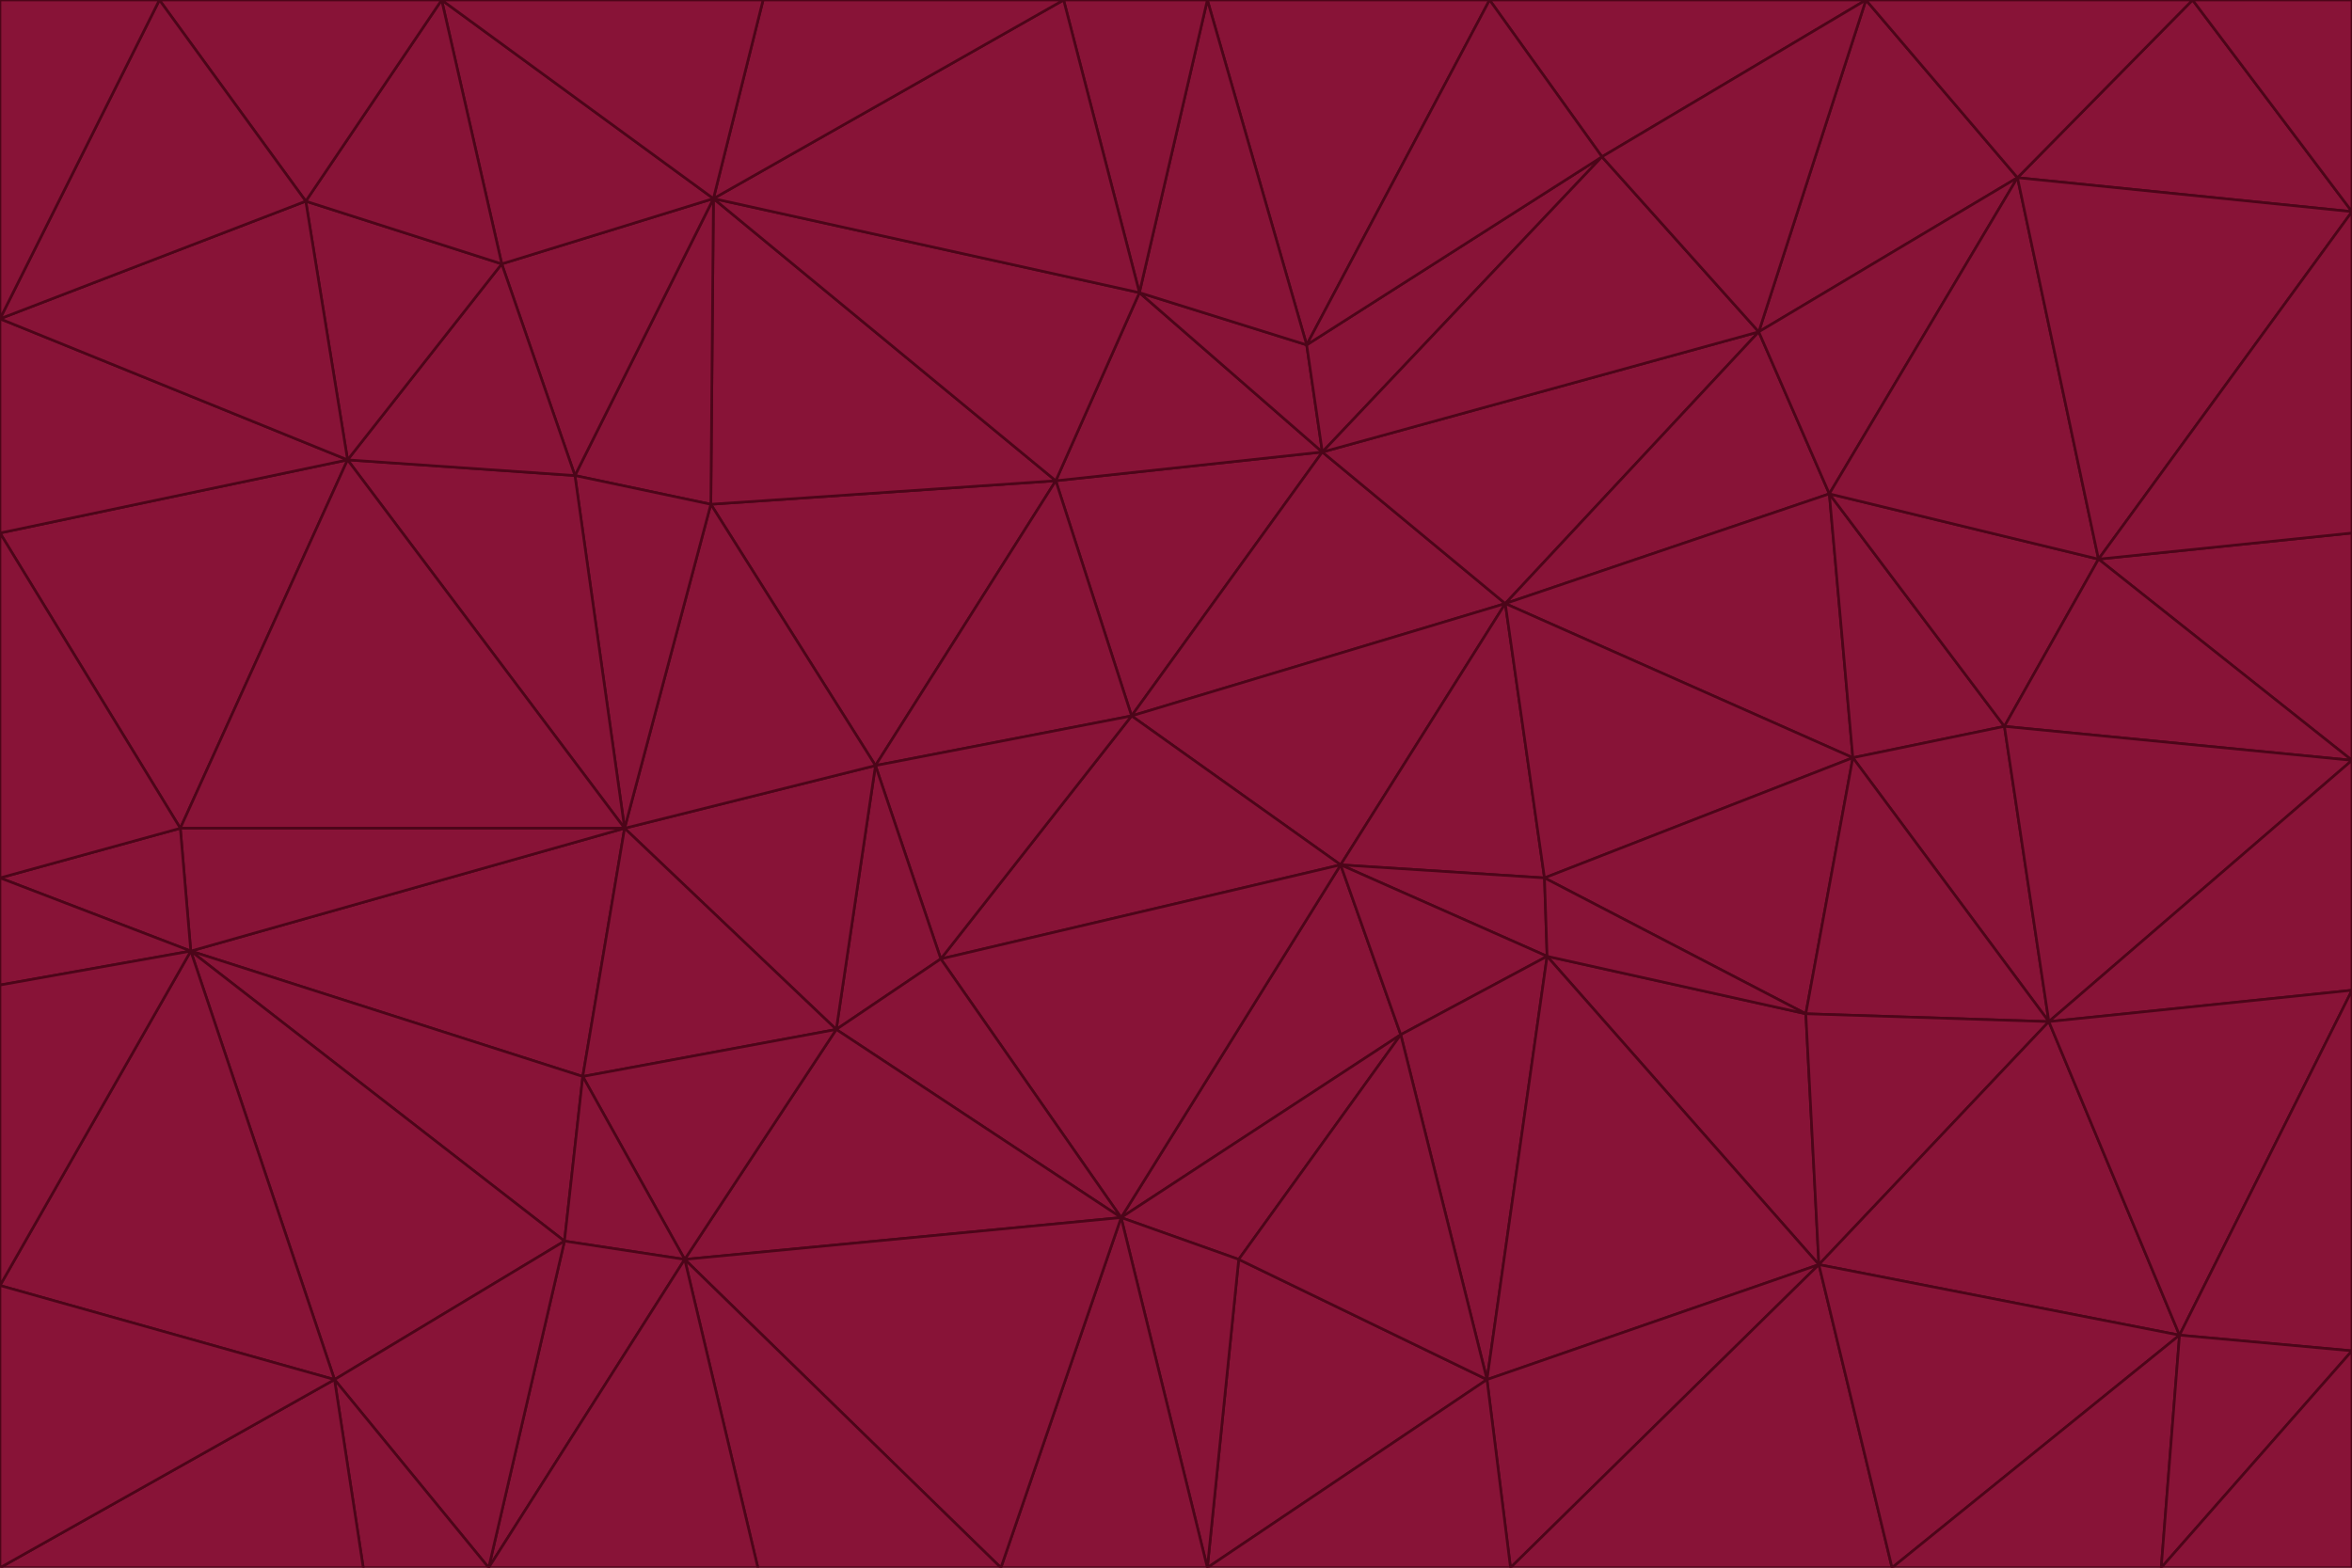 <svg id="visual" viewBox="0 0 900 600" width="900" height="600" xmlns="http://www.w3.org/2000/svg" xmlns:xlink="http://www.w3.org/1999/xlink" version="1.1"><g stroke-width="1" stroke-linejoin="bevel"><path d="M433 274L506 173L404 184Z" fill="#881337" stroke="#4c0519"></path><path d="M506 173L436 112L404 184Z" fill="#881337" stroke="#4c0519"></path><path d="M500 132L436 112L506 173Z" fill="#881337" stroke="#4c0519"></path><path d="M433 274L576 231L506 173Z" fill="#881337" stroke="#4c0519"></path><path d="M506 173L613 60L500 132Z" fill="#881337" stroke="#4c0519"></path><path d="M433 274L513 331L576 231Z" fill="#881337" stroke="#4c0519"></path><path d="M272 193L335 293L404 184Z" fill="#881337" stroke="#4c0519"></path><path d="M404 184L335 293L433 274Z" fill="#881337" stroke="#4c0519"></path><path d="M433 274L360 367L513 331Z" fill="#881337" stroke="#4c0519"></path><path d="M513 331L591 336L576 231Z" fill="#881337" stroke="#4c0519"></path><path d="M335 293L360 367L433 274Z" fill="#881337" stroke="#4c0519"></path><path d="M513 331L592 366L591 336Z" fill="#881337" stroke="#4c0519"></path><path d="M273 76L272 193L404 184Z" fill="#881337" stroke="#4c0519"></path><path d="M335 293L320 394L360 367Z" fill="#881337" stroke="#4c0519"></path><path d="M429 466L536 396L513 331Z" fill="#881337" stroke="#4c0519"></path><path d="M536 396L592 366L513 331Z" fill="#881337" stroke="#4c0519"></path><path d="M570 0L462 0L500 132Z" fill="#881337" stroke="#4c0519"></path><path d="M500 132L462 0L436 112Z" fill="#881337" stroke="#4c0519"></path><path d="M436 112L273 76L404 184Z" fill="#881337" stroke="#4c0519"></path><path d="M673 127L506 173L576 231Z" fill="#881337" stroke="#4c0519"></path><path d="M673 127L613 60L506 173Z" fill="#881337" stroke="#4c0519"></path><path d="M673 127L576 231L700 189Z" fill="#881337" stroke="#4c0519"></path><path d="M462 0L407 0L436 112Z" fill="#881337" stroke="#4c0519"></path><path d="M239 317L320 394L335 293Z" fill="#881337" stroke="#4c0519"></path><path d="M360 367L429 466L513 331Z" fill="#881337" stroke="#4c0519"></path><path d="M700 189L576 231L709 290Z" fill="#881337" stroke="#4c0519"></path><path d="M407 0L273 76L436 112Z" fill="#881337" stroke="#4c0519"></path><path d="M273 76L220 182L272 193Z" fill="#881337" stroke="#4c0519"></path><path d="M272 193L239 317L335 293Z" fill="#881337" stroke="#4c0519"></path><path d="M220 182L239 317L272 193Z" fill="#881337" stroke="#4c0519"></path><path d="M709 290L576 231L591 336Z" fill="#881337" stroke="#4c0519"></path><path d="M714 0L570 0L613 60Z" fill="#881337" stroke="#4c0519"></path><path d="M613 60L570 0L500 132Z" fill="#881337" stroke="#4c0519"></path><path d="M320 394L429 466L360 367Z" fill="#881337" stroke="#4c0519"></path><path d="M696 484L691 388L592 366Z" fill="#881337" stroke="#4c0519"></path><path d="M691 388L709 290L591 336Z" fill="#881337" stroke="#4c0519"></path><path d="M429 466L474 482L536 396Z" fill="#881337" stroke="#4c0519"></path><path d="M592 366L691 388L591 336Z" fill="#881337" stroke="#4c0519"></path><path d="M407 0L292 0L273 76Z" fill="#881337" stroke="#4c0519"></path><path d="M273 76L192 101L220 182Z" fill="#881337" stroke="#4c0519"></path><path d="M569 528L592 366L536 396Z" fill="#881337" stroke="#4c0519"></path><path d="M169 0L192 101L273 76Z" fill="#881337" stroke="#4c0519"></path><path d="M73 364L223 412L239 317Z" fill="#881337" stroke="#4c0519"></path><path d="M239 317L223 412L320 394Z" fill="#881337" stroke="#4c0519"></path><path d="M320 394L262 482L429 466Z" fill="#881337" stroke="#4c0519"></path><path d="M462 600L569 528L474 482Z" fill="#881337" stroke="#4c0519"></path><path d="M133 176L239 317L220 182Z" fill="#881337" stroke="#4c0519"></path><path d="M709 290L767 278L700 189Z" fill="#881337" stroke="#4c0519"></path><path d="M772 68L714 0L673 127Z" fill="#881337" stroke="#4c0519"></path><path d="M784 391L767 278L709 290Z" fill="#881337" stroke="#4c0519"></path><path d="M192 101L133 176L220 182Z" fill="#881337" stroke="#4c0519"></path><path d="M462 600L474 482L429 466Z" fill="#881337" stroke="#4c0519"></path><path d="M474 482L569 528L536 396Z" fill="#881337" stroke="#4c0519"></path><path d="M223 412L262 482L320 394Z" fill="#881337" stroke="#4c0519"></path><path d="M772 68L673 127L700 189Z" fill="#881337" stroke="#4c0519"></path><path d="M673 127L714 0L613 60Z" fill="#881337" stroke="#4c0519"></path><path d="M767 278L803 214L700 189Z" fill="#881337" stroke="#4c0519"></path><path d="M803 214L772 68L700 189Z" fill="#881337" stroke="#4c0519"></path><path d="M73 364L216 475L223 412Z" fill="#881337" stroke="#4c0519"></path><path d="M223 412L216 475L262 482Z" fill="#881337" stroke="#4c0519"></path><path d="M569 528L696 484L592 366Z" fill="#881337" stroke="#4c0519"></path><path d="M691 388L784 391L709 290Z" fill="#881337" stroke="#4c0519"></path><path d="M900 291L900 204L803 214Z" fill="#881337" stroke="#4c0519"></path><path d="M192 101L117 77L133 176Z" fill="#881337" stroke="#4c0519"></path><path d="M292 0L169 0L273 76Z" fill="#881337" stroke="#4c0519"></path><path d="M696 484L784 391L691 388Z" fill="#881337" stroke="#4c0519"></path><path d="M169 0L117 77L192 101Z" fill="#881337" stroke="#4c0519"></path><path d="M383 600L462 600L429 466Z" fill="#881337" stroke="#4c0519"></path><path d="M569 528L578 600L696 484Z" fill="#881337" stroke="#4c0519"></path><path d="M383 600L429 466L262 482Z" fill="#881337" stroke="#4c0519"></path><path d="M290 600L383 600L262 482Z" fill="#881337" stroke="#4c0519"></path><path d="M462 600L578 600L569 528Z" fill="#881337" stroke="#4c0519"></path><path d="M0 204L69 317L133 176Z" fill="#881337" stroke="#4c0519"></path><path d="M133 176L69 317L239 317Z" fill="#881337" stroke="#4c0519"></path><path d="M69 317L73 364L239 317Z" fill="#881337" stroke="#4c0519"></path><path d="M187 600L262 482L216 475Z" fill="#881337" stroke="#4c0519"></path><path d="M187 600L290 600L262 482Z" fill="#881337" stroke="#4c0519"></path><path d="M900 81L839 0L772 68Z" fill="#881337" stroke="#4c0519"></path><path d="M772 68L839 0L714 0Z" fill="#881337" stroke="#4c0519"></path><path d="M900 81L772 68L803 214Z" fill="#881337" stroke="#4c0519"></path><path d="M900 291L803 214L767 278Z" fill="#881337" stroke="#4c0519"></path><path d="M784 391L900 291L767 278Z" fill="#881337" stroke="#4c0519"></path><path d="M900 379L900 291L784 391Z" fill="#881337" stroke="#4c0519"></path><path d="M834 511L784 391L696 484Z" fill="#881337" stroke="#4c0519"></path><path d="M169 0L61 0L117 77Z" fill="#881337" stroke="#4c0519"></path><path d="M0 122L0 204L133 176Z" fill="#881337" stroke="#4c0519"></path><path d="M73 364L128 528L216 475Z" fill="#881337" stroke="#4c0519"></path><path d="M0 122L133 176L117 77Z" fill="#881337" stroke="#4c0519"></path><path d="M69 317L0 336L73 364Z" fill="#881337" stroke="#4c0519"></path><path d="M73 364L0 492L128 528Z" fill="#881337" stroke="#4c0519"></path><path d="M900 204L900 81L803 214Z" fill="#881337" stroke="#4c0519"></path><path d="M578 600L724 600L696 484Z" fill="#881337" stroke="#4c0519"></path><path d="M61 0L0 122L117 77Z" fill="#881337" stroke="#4c0519"></path><path d="M834 511L900 379L784 391Z" fill="#881337" stroke="#4c0519"></path><path d="M128 528L187 600L216 475Z" fill="#881337" stroke="#4c0519"></path><path d="M0 204L0 336L69 317Z" fill="#881337" stroke="#4c0519"></path><path d="M724 600L834 511L696 484Z" fill="#881337" stroke="#4c0519"></path><path d="M0 336L0 377L73 364Z" fill="#881337" stroke="#4c0519"></path><path d="M128 528L139 600L187 600Z" fill="#881337" stroke="#4c0519"></path><path d="M900 81L900 0L839 0Z" fill="#881337" stroke="#4c0519"></path><path d="M0 600L139 600L128 528Z" fill="#881337" stroke="#4c0519"></path><path d="M61 0L0 0L0 122Z" fill="#881337" stroke="#4c0519"></path><path d="M724 600L827 600L834 511Z" fill="#881337" stroke="#4c0519"></path><path d="M834 511L900 517L900 379Z" fill="#881337" stroke="#4c0519"></path><path d="M827 600L900 517L834 511Z" fill="#881337" stroke="#4c0519"></path><path d="M0 377L0 492L73 364Z" fill="#881337" stroke="#4c0519"></path><path d="M827 600L900 600L900 517Z" fill="#881337" stroke="#4c0519"></path><path d="M0 492L0 600L128 528Z" fill="#881337" stroke="#4c0519"></path></g></svg>